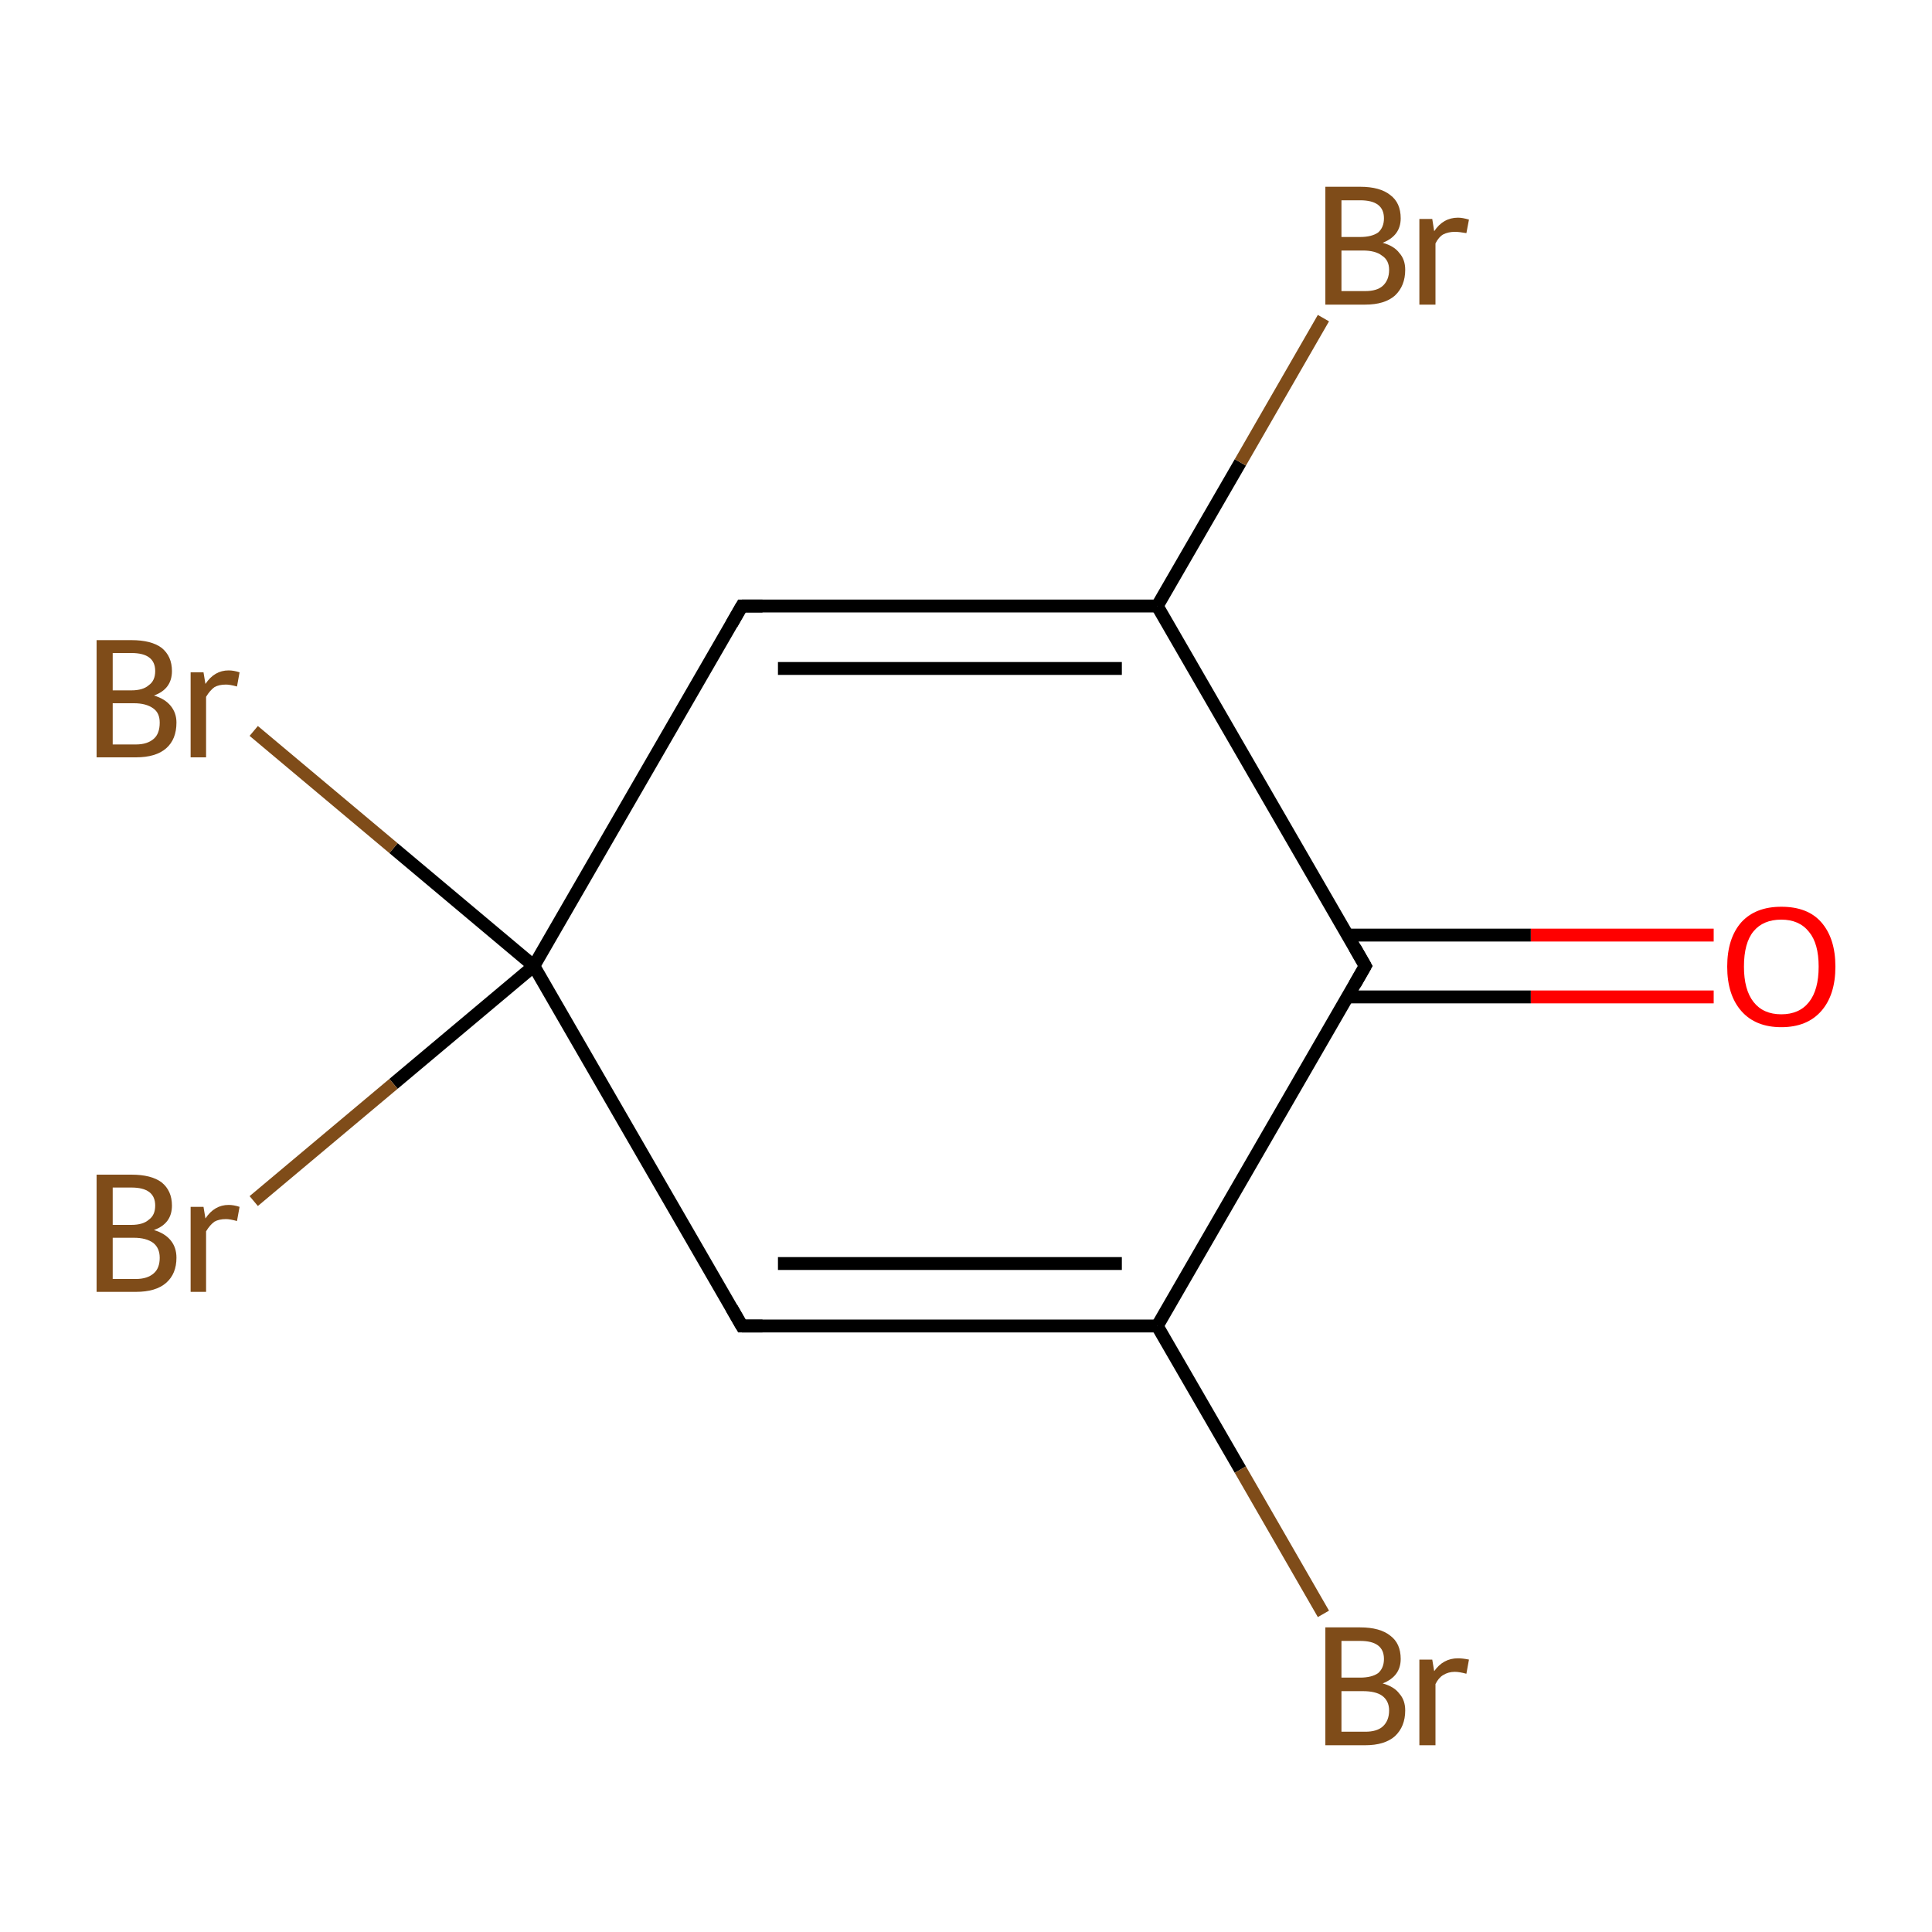 <?xml version='1.0' encoding='iso-8859-1'?>
<svg version='1.1' baseProfile='full'
              xmlns='http://www.w3.org/2000/svg'
                      xmlns:rdkit='http://www.rdkit.org/xml'
                      xmlns:xlink='http://www.w3.org/1999/xlink'
                  xml:space='preserve'
width='300px' height='300px' viewBox='0 0 300 300'>
<!-- END OF HEADER -->
<rect style='opacity:1.0;fill:#FFFFFF;stroke:none' width='300.0' height='300.0' x='0.0' y='0.0'> </rect>
<path class='bond-0 atom-0 atom-1' d='M 266.1,154.8 L 237.7,154.8' style='fill:none;fill-rule:evenodd;stroke:#FF0000;stroke-width:2.0px;stroke-linecap:butt;stroke-linejoin:miter;stroke-opacity:1' />
<path class='bond-0 atom-0 atom-1' d='M 237.7,154.8 L 209.2,154.8' style='fill:none;fill-rule:evenodd;stroke:#000000;stroke-width:2.0px;stroke-linecap:butt;stroke-linejoin:miter;stroke-opacity:1' />
<path class='bond-0 atom-0 atom-1' d='M 266.1,145.2 L 237.7,145.2' style='fill:none;fill-rule:evenodd;stroke:#FF0000;stroke-width:2.0px;stroke-linecap:butt;stroke-linejoin:miter;stroke-opacity:1' />
<path class='bond-0 atom-0 atom-1' d='M 237.7,145.2 L 209.2,145.2' style='fill:none;fill-rule:evenodd;stroke:#000000;stroke-width:2.0px;stroke-linecap:butt;stroke-linejoin:miter;stroke-opacity:1' />
<path class='bond-1 atom-1 atom-2' d='M 212.0,150.0 L 179.7,205.9' style='fill:none;fill-rule:evenodd;stroke:#000000;stroke-width:2.0px;stroke-linecap:butt;stroke-linejoin:miter;stroke-opacity:1' />
<path class='bond-2 atom-2 atom-3' d='M 179.7,205.9 L 192.6,228.2' style='fill:none;fill-rule:evenodd;stroke:#000000;stroke-width:2.0px;stroke-linecap:butt;stroke-linejoin:miter;stroke-opacity:1' />
<path class='bond-2 atom-2 atom-3' d='M 192.6,228.2 L 205.5,250.6' style='fill:none;fill-rule:evenodd;stroke:#7F4C19;stroke-width:2.0px;stroke-linecap:butt;stroke-linejoin:miter;stroke-opacity:1' />
<path class='bond-3 atom-2 atom-4' d='M 179.7,205.9 L 115.2,205.9' style='fill:none;fill-rule:evenodd;stroke:#000000;stroke-width:2.0px;stroke-linecap:butt;stroke-linejoin:miter;stroke-opacity:1' />
<path class='bond-3 atom-2 atom-4' d='M 174.2,196.2 L 120.8,196.2' style='fill:none;fill-rule:evenodd;stroke:#000000;stroke-width:2.0px;stroke-linecap:butt;stroke-linejoin:miter;stroke-opacity:1' />
<path class='bond-4 atom-4 atom-5' d='M 115.2,205.9 L 82.9,150.0' style='fill:none;fill-rule:evenodd;stroke:#000000;stroke-width:2.0px;stroke-linecap:butt;stroke-linejoin:miter;stroke-opacity:1' />
<path class='bond-5 atom-5 atom-6' d='M 82.9,150.0 L 61.1,168.3' style='fill:none;fill-rule:evenodd;stroke:#000000;stroke-width:2.0px;stroke-linecap:butt;stroke-linejoin:miter;stroke-opacity:1' />
<path class='bond-5 atom-5 atom-6' d='M 61.1,168.3 L 39.4,186.5' style='fill:none;fill-rule:evenodd;stroke:#7F4C19;stroke-width:2.0px;stroke-linecap:butt;stroke-linejoin:miter;stroke-opacity:1' />
<path class='bond-6 atom-5 atom-7' d='M 82.9,150.0 L 61.1,131.7' style='fill:none;fill-rule:evenodd;stroke:#000000;stroke-width:2.0px;stroke-linecap:butt;stroke-linejoin:miter;stroke-opacity:1' />
<path class='bond-6 atom-5 atom-7' d='M 61.1,131.7 L 39.4,113.5' style='fill:none;fill-rule:evenodd;stroke:#7F4C19;stroke-width:2.0px;stroke-linecap:butt;stroke-linejoin:miter;stroke-opacity:1' />
<path class='bond-7 atom-5 atom-8' d='M 82.9,150.0 L 115.2,94.1' style='fill:none;fill-rule:evenodd;stroke:#000000;stroke-width:2.0px;stroke-linecap:butt;stroke-linejoin:miter;stroke-opacity:1' />
<path class='bond-8 atom-8 atom-9' d='M 115.2,94.1 L 179.7,94.1' style='fill:none;fill-rule:evenodd;stroke:#000000;stroke-width:2.0px;stroke-linecap:butt;stroke-linejoin:miter;stroke-opacity:1' />
<path class='bond-8 atom-8 atom-9' d='M 120.8,103.8 L 174.2,103.8' style='fill:none;fill-rule:evenodd;stroke:#000000;stroke-width:2.0px;stroke-linecap:butt;stroke-linejoin:miter;stroke-opacity:1' />
<path class='bond-9 atom-9 atom-10' d='M 179.7,94.1 L 192.6,71.8' style='fill:none;fill-rule:evenodd;stroke:#000000;stroke-width:2.0px;stroke-linecap:butt;stroke-linejoin:miter;stroke-opacity:1' />
<path class='bond-9 atom-9 atom-10' d='M 192.6,71.8 L 205.5,49.4' style='fill:none;fill-rule:evenodd;stroke:#7F4C19;stroke-width:2.0px;stroke-linecap:butt;stroke-linejoin:miter;stroke-opacity:1' />
<path class='bond-10 atom-9 atom-1' d='M 179.7,94.1 L 212.0,150.0' style='fill:none;fill-rule:evenodd;stroke:#000000;stroke-width:2.0px;stroke-linecap:butt;stroke-linejoin:miter;stroke-opacity:1' />
<path d='M 210.4,152.8 L 212.0,150.0 L 210.4,147.2' style='fill:none;stroke:#000000;stroke-width:2.0px;stroke-linecap:butt;stroke-linejoin:miter;stroke-miterlimit:10;stroke-opacity:1;' />
<path d='M 118.4,205.9 L 115.2,205.9 L 113.6,203.1' style='fill:none;stroke:#000000;stroke-width:2.0px;stroke-linecap:butt;stroke-linejoin:miter;stroke-miterlimit:10;stroke-opacity:1;' />
<path d='M 113.6,96.9 L 115.2,94.1 L 118.4,94.1' style='fill:none;stroke:#000000;stroke-width:2.0px;stroke-linecap:butt;stroke-linejoin:miter;stroke-miterlimit:10;stroke-opacity:1;' />
<path class='atom-0' d='M 268.2 150.1
Q 268.2 145.7, 270.4 143.2
Q 272.6 140.8, 276.6 140.8
Q 280.7 140.8, 282.8 143.2
Q 285.0 145.7, 285.0 150.1
Q 285.0 154.5, 282.8 157.0
Q 280.6 159.5, 276.6 159.5
Q 272.6 159.5, 270.4 157.0
Q 268.2 154.5, 268.2 150.1
M 276.6 157.5
Q 279.4 157.5, 280.9 155.6
Q 282.4 153.7, 282.4 150.1
Q 282.4 146.5, 280.9 144.7
Q 279.4 142.8, 276.6 142.8
Q 273.8 142.8, 272.3 144.6
Q 270.8 146.4, 270.8 150.1
Q 270.8 153.7, 272.3 155.6
Q 273.8 157.5, 276.6 157.5
' fill='#FF0000'/>
<path class='atom-3' d='M 214.7 261.4
Q 216.5 261.9, 217.3 263.0
Q 218.2 264.0, 218.2 265.6
Q 218.2 268.1, 216.6 269.6
Q 215.0 271.0, 212.0 271.0
L 205.8 271.0
L 205.8 252.7
L 211.2 252.7
Q 214.3 252.7, 215.9 254.0
Q 217.5 255.2, 217.5 257.6
Q 217.5 260.3, 214.7 261.4
M 208.3 254.8
L 208.3 260.5
L 211.2 260.5
Q 213.0 260.5, 214.0 259.8
Q 214.9 259.0, 214.9 257.6
Q 214.9 254.8, 211.2 254.8
L 208.3 254.8
M 212.0 268.9
Q 213.8 268.9, 214.7 268.1
Q 215.7 267.2, 215.7 265.6
Q 215.7 264.1, 214.6 263.3
Q 213.6 262.6, 211.6 262.6
L 208.3 262.6
L 208.3 268.9
L 212.0 268.9
' fill='#7F4C19'/>
<path class='atom-3' d='M 222.4 257.7
L 222.7 259.5
Q 224.1 257.5, 226.4 257.5
Q 227.1 257.5, 228.1 257.7
L 227.7 259.9
Q 226.6 259.6, 225.9 259.6
Q 224.9 259.6, 224.1 260.1
Q 223.4 260.5, 222.9 261.5
L 222.9 271.0
L 220.4 271.0
L 220.4 257.7
L 222.4 257.7
' fill='#7F4C19'/>
<path class='atom-6' d='M 23.9 191.0
Q 25.6 191.5, 26.5 192.6
Q 27.4 193.7, 27.4 195.3
Q 27.4 197.8, 25.8 199.2
Q 24.2 200.6, 21.1 200.6
L 15.0 200.6
L 15.0 182.4
L 20.4 182.4
Q 23.5 182.4, 25.1 183.6
Q 26.7 184.9, 26.7 187.2
Q 26.7 190.0, 23.9 191.0
M 17.5 184.4
L 17.5 190.2
L 20.4 190.2
Q 22.2 190.2, 23.1 189.4
Q 24.1 188.7, 24.1 187.2
Q 24.1 184.4, 20.4 184.4
L 17.5 184.4
M 21.1 198.6
Q 22.9 198.6, 23.9 197.7
Q 24.8 196.9, 24.8 195.3
Q 24.8 193.8, 23.8 193.0
Q 22.7 192.2, 20.8 192.2
L 17.5 192.2
L 17.5 198.6
L 21.1 198.6
' fill='#7F4C19'/>
<path class='atom-6' d='M 31.6 187.4
L 31.9 189.2
Q 33.3 187.1, 35.5 187.1
Q 36.3 187.1, 37.2 187.4
L 36.8 189.6
Q 35.7 189.3, 35.1 189.3
Q 34.0 189.3, 33.3 189.7
Q 32.6 190.2, 32.0 191.2
L 32.0 200.6
L 29.6 200.6
L 29.6 187.4
L 31.6 187.4
' fill='#7F4C19'/>
<path class='atom-7' d='M 23.9 108.0
Q 25.6 108.5, 26.5 109.6
Q 27.4 110.7, 27.4 112.2
Q 27.4 114.8, 25.8 116.2
Q 24.2 117.6, 21.1 117.6
L 15.0 117.6
L 15.0 99.4
L 20.4 99.4
Q 23.5 99.4, 25.1 100.6
Q 26.7 101.9, 26.7 104.2
Q 26.7 107.0, 23.9 108.0
M 17.5 101.4
L 17.5 107.2
L 20.4 107.2
Q 22.2 107.2, 23.1 106.4
Q 24.1 105.7, 24.1 104.2
Q 24.1 101.4, 20.4 101.4
L 17.5 101.4
M 21.1 115.6
Q 22.9 115.6, 23.9 114.7
Q 24.8 113.9, 24.8 112.2
Q 24.8 110.7, 23.8 110.0
Q 22.7 109.2, 20.8 109.2
L 17.5 109.2
L 17.5 115.6
L 21.1 115.6
' fill='#7F4C19'/>
<path class='atom-7' d='M 31.6 104.4
L 31.9 106.2
Q 33.3 104.1, 35.5 104.1
Q 36.3 104.1, 37.2 104.4
L 36.8 106.6
Q 35.7 106.3, 35.1 106.3
Q 34.0 106.3, 33.3 106.7
Q 32.6 107.2, 32.0 108.2
L 32.0 117.6
L 29.6 117.6
L 29.6 104.4
L 31.6 104.4
' fill='#7F4C19'/>
<path class='atom-10' d='M 214.7 37.7
Q 216.5 38.2, 217.3 39.3
Q 218.2 40.3, 218.2 41.9
Q 218.2 44.4, 216.6 45.9
Q 215.0 47.3, 212.0 47.3
L 205.8 47.3
L 205.8 29.0
L 211.2 29.0
Q 214.3 29.0, 215.9 30.3
Q 217.5 31.5, 217.5 33.9
Q 217.5 36.6, 214.7 37.7
M 208.3 31.1
L 208.3 36.8
L 211.2 36.8
Q 213.0 36.8, 214.0 36.1
Q 214.9 35.3, 214.9 33.9
Q 214.9 31.1, 211.2 31.1
L 208.3 31.1
M 212.0 45.2
Q 213.8 45.2, 214.7 44.4
Q 215.7 43.5, 215.7 41.9
Q 215.7 40.4, 214.6 39.7
Q 213.6 38.9, 211.6 38.9
L 208.3 38.9
L 208.3 45.2
L 212.0 45.2
' fill='#7F4C19'/>
<path class='atom-10' d='M 222.4 34.0
L 222.7 35.9
Q 224.1 33.8, 226.4 33.8
Q 227.1 33.8, 228.1 34.1
L 227.7 36.2
Q 226.6 36.0, 225.9 36.0
Q 224.9 36.0, 224.1 36.4
Q 223.4 36.8, 222.9 37.8
L 222.9 47.3
L 220.4 47.3
L 220.4 34.0
L 222.4 34.0
' fill='#7F4C19'/>
</svg>

